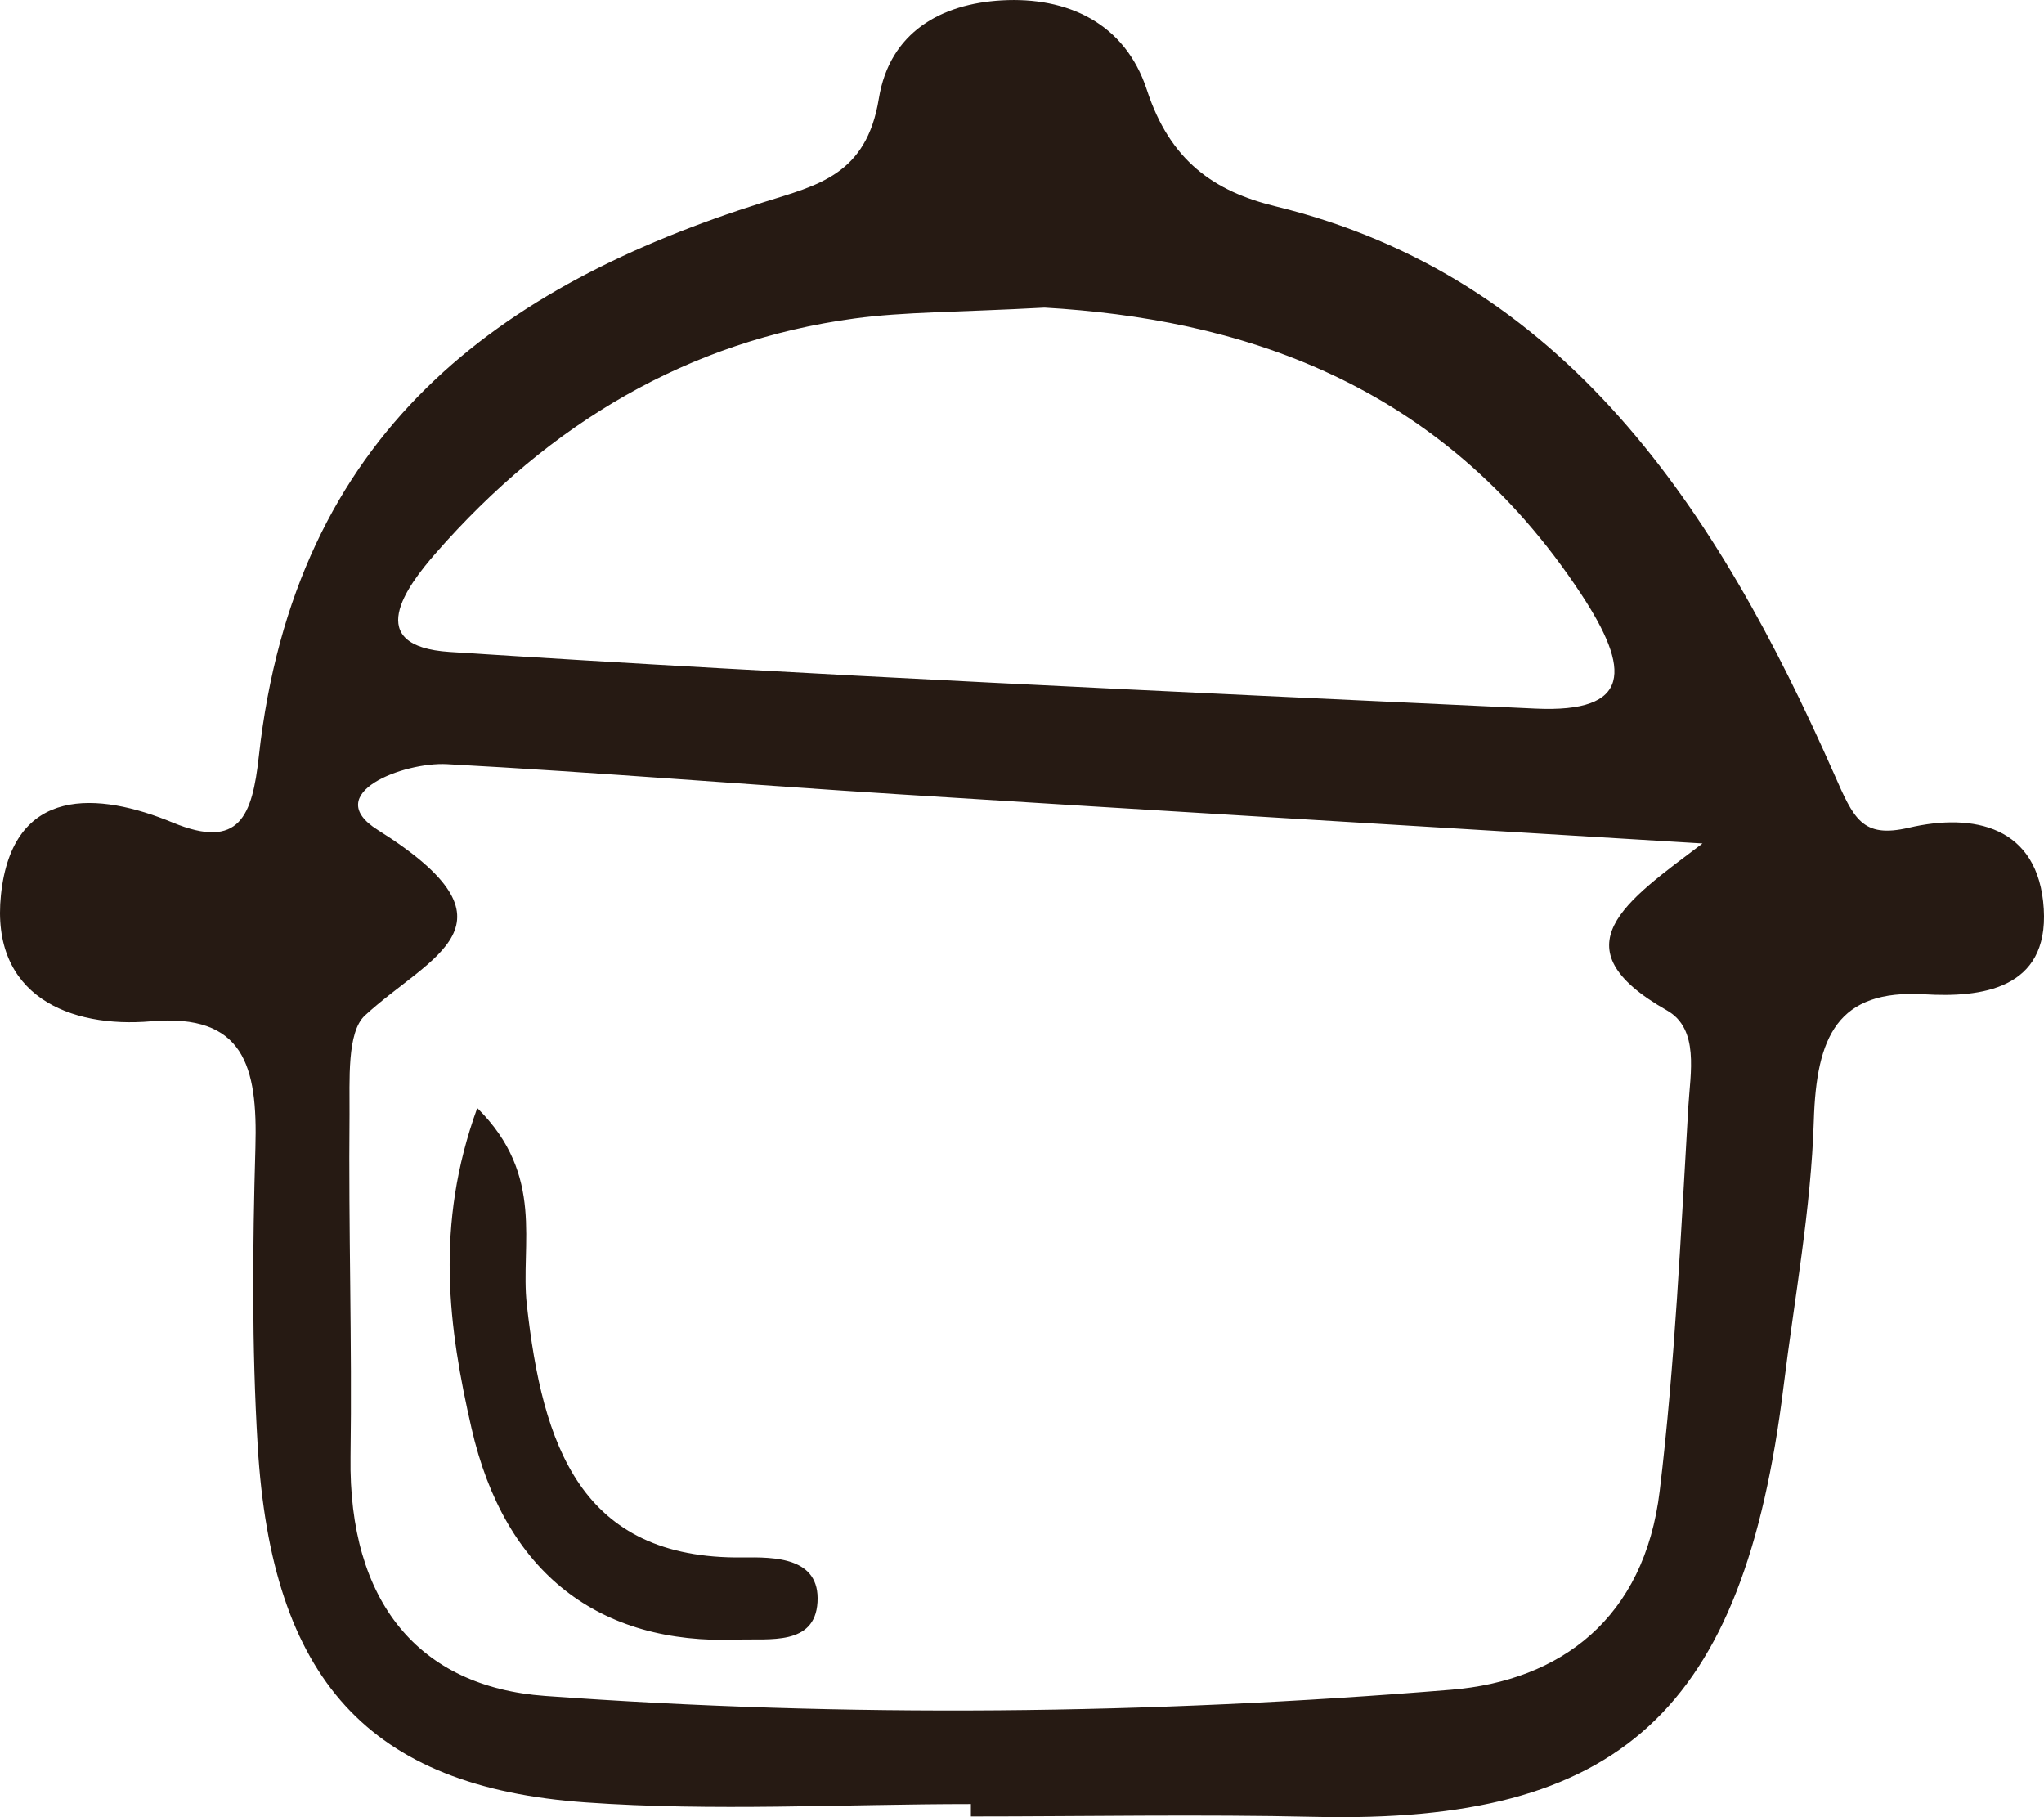 <?xml version="1.0" encoding="UTF-8" standalone="no"?>
<svg width="45px" height="40px" viewBox="0 0 45 40" version="1.1" xmlns="http://www.w3.org/2000/svg" xmlns:xlink="http://www.w3.org/1999/xlink" xmlns:sketch="http://www.bohemiancoding.com/sketch/ns">
    <!-- Generator: Sketch 3.3.2 (12043) - http://www.bohemiancoding.com/sketch -->
    <title>monchanh-blk</title>
    <desc>Created with Sketch.</desc>
    <defs></defs>
    <g id="Styleguide" stroke="none" stroke-width="1" fill="none" fill-rule="evenodd" sketch:type="MSPage">
        <path d="M21.375,39.712 C18.546,39.712 15.708,39.876 12.891,39.675 C8.107,39.336 5.98,36.96 5.673,31.823 C5.542,29.643 5.56,27.446 5.623,25.261 C5.675,23.464 5.371,22.304 3.325,22.481 C1.545,22.635 -0.213,21.927 0.021,19.698 C0.275,17.275 2.176,17.434 3.802,18.106 C5.276,18.715 5.554,17.956 5.698,16.651 C6.488,9.487 11.022,6.276 16.807,4.452 C18,4.077 19.075,3.854 19.348,2.171 C19.586,0.703 20.726,0.083 22.053,0.008 C23.493,-0.074 24.766,0.501 25.248,1.976 C25.76,3.545 26.731,4.212 28.077,4.54 C34.442,6.09 37.793,11.177 40.381,17.042 C40.81,18.014 40.991,18.46 42.024,18.22 C43.443,17.889 44.884,18.179 44.995,20.007 C45.102,21.788 43.601,21.96 42.37,21.887 C40.449,21.773 39.989,22.818 39.932,24.672 C39.871,26.627 39.506,28.572 39.266,30.52 C38.386,37.675 35.668,40.148 28.95,39.993 C26.426,39.935 23.9,39.984 21.375,39.984 L21.375,39.712 L21.375,39.712 Z M37.482,18.566 C31.207,18.184 25.498,17.845 19.79,17.484 C16.472,17.275 13.159,17.001 9.841,16.821 C8.889,16.769 7.045,17.469 8.314,18.267 C11.635,20.353 9.472,21.027 8.034,22.353 C7.633,22.721 7.701,23.788 7.695,24.537 C7.671,27.047 7.753,29.559 7.717,32.069 C7.67,35.267 9.223,37.13 12,37.331 C18.642,37.813 25.303,37.739 31.943,37.195 C34.362,36.997 36.203,35.623 36.54,32.816 C36.877,30.014 37.003,27.18 37.17,24.356 C37.213,23.623 37.417,22.649 36.7,22.242 C34.247,20.85 35.801,19.839 37.482,18.566 L37.482,18.566 Z M22.996,6.771 C21.032,6.877 19.914,6.862 18.814,7.01 C15.161,7.502 12.101,9.309 9.591,12.179 C8.947,12.916 7.972,14.226 9.901,14.351 C17.861,14.866 25.829,15.225 33.796,15.597 C35.943,15.698 35.893,14.728 34.817,13.088 C31.692,8.328 27.169,7.014 22.996,6.771 Z M10.507,24.39 C12.014,25.883 11.451,27.394 11.598,28.715 C11.942,31.809 12.775,34.326 16.353,34.282 C17.048,34.273 18.056,34.274 17.998,35.267 C17.94,36.233 16.934,36.065 16.238,36.092 C13.191,36.208 11.112,34.635 10.38,31.436 C9.878,29.24 9.565,26.982 10.507,24.39 Z" id="monchanh-blk" fill="#261A13" sketch:type="MSShapeGroup"></path>
    </g>
</svg>